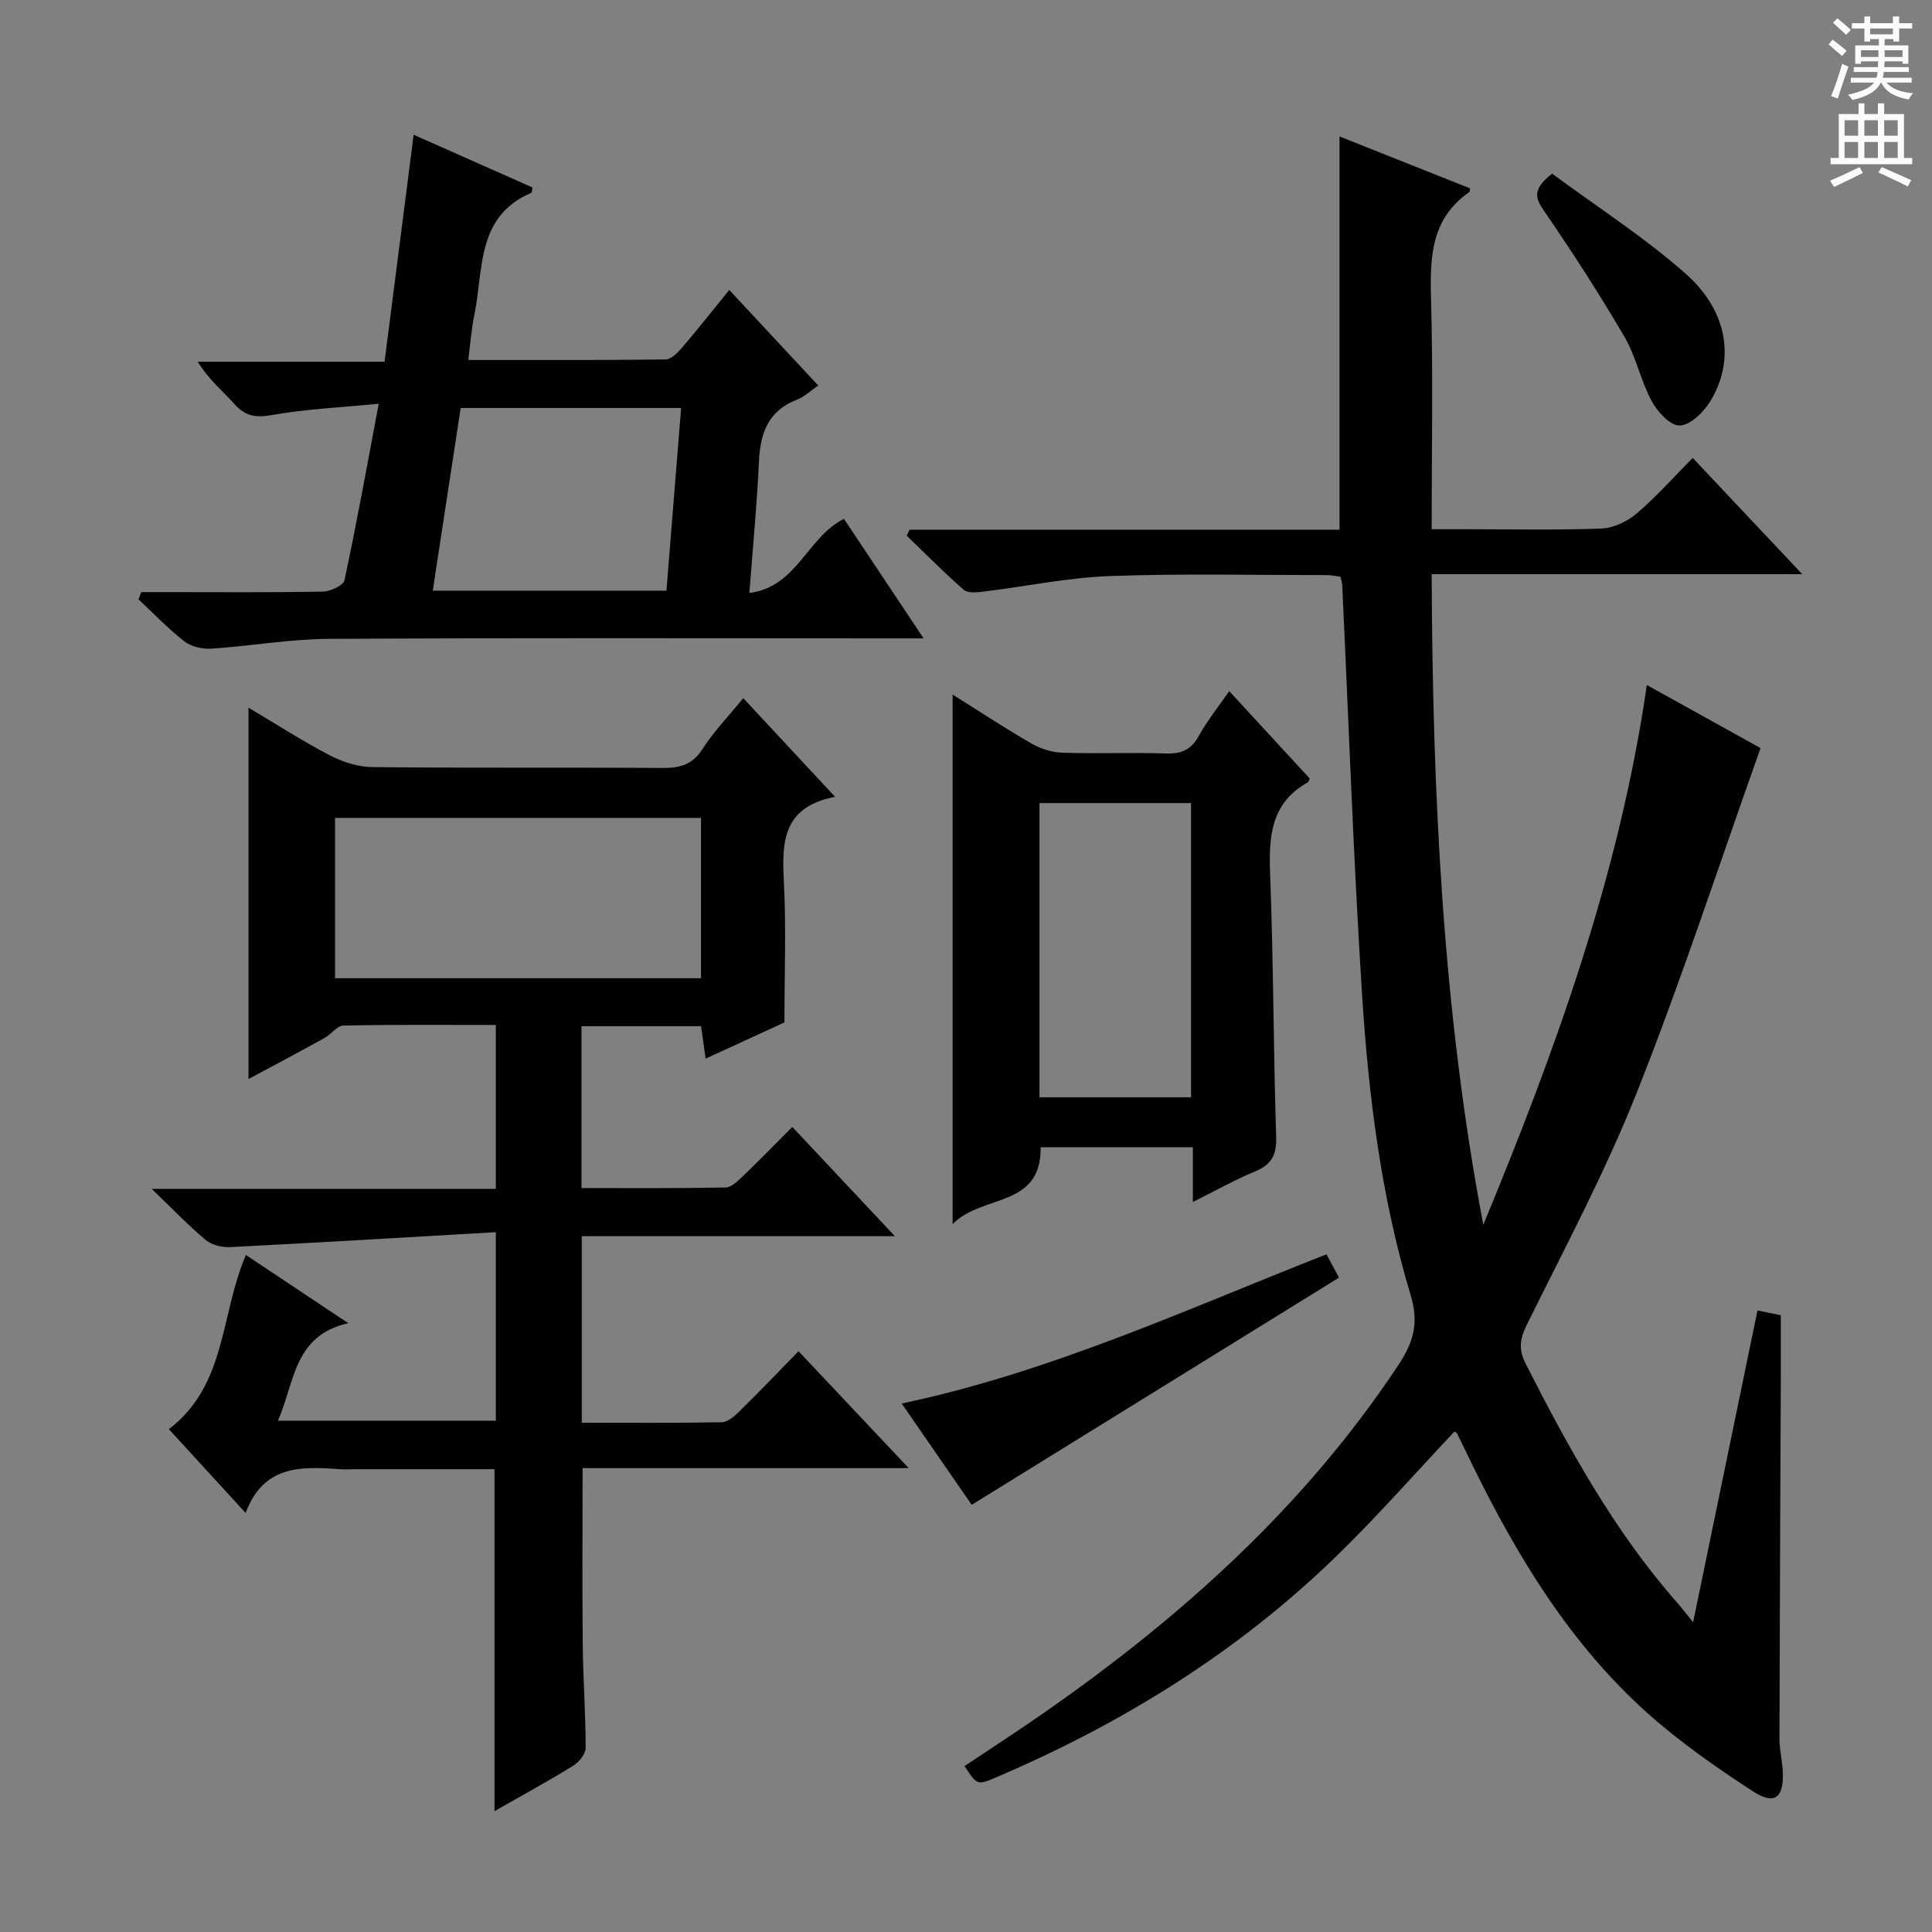 <svg enable-background="new 0 0 400 400" viewBox="0 0 400 400" xmlns="http://www.w3.org/2000/svg"><rect x="0" y="0" width="400" height="400" fill="#808080" stroke="none"/><g fill="#010100"><path d="m307.1 253.58c14.93-36.05 28.18-72.56 33.86-111.76 8.54 4.74 16.63 9.23 23.54 13.07-8.61 24.2-16.38 48.04-25.61 71.3-6.53 16.46-14.93 32.2-22.79 48.11-1.48 3-1.72 5.13-.18 8.14 8.93 17.53 18.37 34.71 31.49 49.57.77.87 1.46 1.8 3.13 3.86 4.61-22.31 8.93-43.25 13.33-64.55 1.89.38 3.3.67 4.83.98 0 4.41.01 8.69 0 12.96-.1 24.94-.23 49.87-.28 74.81 0 2.31.62 4.61.7 6.93.18 5.23-1.74 6.77-6.18 3.88-7.64-4.96-15.2-10.24-21.97-16.31-15.85-14.22-26.74-32.14-36.04-51.08-1.1-2.23-2.15-4.49-3.27-6.72-.12-.24-.51-.35-.54-.37-8.22 8.72-16.1 17.72-24.66 26.01-20.43 19.79-44.25 34.5-70.34 45.62-3.81 1.62-3.85 1.54-6.43-2.38 5.45-3.65 10.97-7.22 16.36-10.97 28.52-19.85 54.02-42.75 73.4-71.96 3.08-4.65 4.41-8.64 2.62-14.55-6.17-20.43-8.77-41.6-10.11-62.83-1.76-28.04-2.74-56.14-4.07-84.21-.02-.48-.19-.95-.36-1.72-.91-.11-1.85-.34-2.8-.34-15 0-30.01-.35-44.99.2-8.74.33-17.41 2.16-26.13 3.22-1.35.16-3.23.36-4.07-.37-4.09-3.57-7.9-7.44-11.81-11.21.19-.41.39-.83.58-1.24h89.02c0-27.39 0-54.11 0-81.42 9.02 3.59 18.05 7.18 27.03 10.75-.09.48-.07.71-.16.77-7.88 5.46-8.17 13.39-7.92 22 .44 15.63.13 31.29.13 47.8h6.63c9.5 0 19.01.21 28.49-.14 2.49-.09 5.34-1.44 7.28-3.08 4.05-3.44 7.6-7.46 11.65-11.54 7.4 7.85 14.64 15.53 22.68 24.07-26.06 0-51.07 0-76.73 0 .19 45.51 2.26 90.22 10.69 134.7z"/><path d="m162.41 211.68c-4.44 2.04-10.16 4.67-16.32 7.5-.34-2.41-.62-4.44-.94-6.72-8.28 0-16.35 0-24.76 0v33.51c9.97 0 19.91.08 29.84-.11 1.21-.02 2.54-1.36 3.57-2.34 3.35-3.21 6.58-6.54 10.24-10.2 6.99 7.44 13.72 14.61 21.24 22.62-22.3 0-43.38 0-64.83 0v38.62c9.74 0 19.37.08 28.99-.1 1.24-.02 2.64-1.26 3.65-2.25 4.04-3.97 7.95-8.07 12.24-12.45 7.47 7.93 14.71 15.6 22.81 24.2-23.19 0-45.32 0-67.52 0 0 12.65-.09 24.58.03 36.51.07 7.15.61 14.3.6 21.45 0 1.25-1.39 2.93-2.6 3.67-5.22 3.22-10.6 6.16-16.27 9.39 0-23.67 0-46.95 0-70.8-9.28 0-18.57 0-27.86 0-1.5 0-3.01.09-4.5-.02-7.85-.57-15.51-.73-19.17 9.08-5.68-6.2-10.69-11.67-15.89-17.35 11.99-9.12 10.61-23.66 15.95-36.06 6.77 4.51 13.5 8.99 21.2 14.12-11.32 2.54-11.05 12.18-14.57 20.19h45.12c0-12.69 0-25.11 0-39.03-18.54 1.07-36.74 2.16-54.95 3.09-1.69.09-3.83-.4-5.09-1.45-3.56-2.96-6.77-6.34-11.21-10.61h71.25c0-11.54 0-22.44 0-33.93-10.66 0-21.11-.1-31.55.12-1.33.03-2.57 1.83-3.96 2.6-5.06 2.8-10.18 5.51-15.7 8.48 0-25.75 0-50.99 0-76.89 5.78 3.43 11.18 6.92 16.85 9.87 2.66 1.38 5.85 2.4 8.81 2.43 20 .21 40 .03 60 .18 3.62.03 6.23-.64 8.34-3.93 2.31-3.6 5.35-6.74 8.43-10.53 6.22 6.68 12.27 13.19 19.02 20.44-10.84 2.06-11.05 9.33-10.61 17.52.5 9.44.12 18.91.12 29.18zm-93.04-9.15h75.77c0-11.29 0-22.29 0-33.19-25.49 0-50.53 0-75.77 0z"/><path d="m174.73 107.42c5.22 7.83 10.53 15.81 16.49 24.75-2.78 0-4.52 0-6.25 0-38.98 0-77.96-.12-116.94.1-8.1.05-16.19 1.5-24.3 2.03-1.84.12-4.15-.42-5.57-1.52-3.37-2.62-6.34-5.76-9.48-8.69.18-.5.36-1 .55-1.5h5.61c10.66 0 21.33.1 31.98-.11 1.57-.03 4.27-1.26 4.5-2.35 2.5-11.65 4.61-23.38 7.09-36.54-7.93.78-15.15 1.1-22.19 2.35-3.36.6-5.45.2-7.68-2.29-2.44-2.71-5.31-5.03-7.6-8.76h38.68c2.04-15.94 3.99-31.14 6.02-46.99 8.68 3.85 16.66 7.39 24.6 10.91-.11.59-.08 1.04-.22 1.1-11.51 4.91-9.87 15.97-11.82 25.32-.6 2.88-.8 5.84-1.25 9.3 13.94 0 27.4.06 40.86-.11 1.16-.01 2.51-1.41 3.42-2.47 3.22-3.76 6.29-7.66 9.76-11.92 6.25 6.71 12.19 13.1 18.42 19.79-1.7 1.16-2.93 2.36-4.41 2.93-5.99 2.3-7.6 6.96-7.87 12.86-.4 8.76-1.25 17.5-1.98 27.16 9.94-1.3 11.87-11.46 19.58-15.35zm-33.71-22.95c-15.56 0-30.46 0-45.64 0-1.93 12.64-3.83 25.03-5.78 37.82h48.38c1-12.49 2-24.85 3.04-37.82z"/><path d="m246.97 248.86c0-4.38 0-7.68 0-11.33-10.65 0-21.04 0-31.51 0 .13 12.67-12.04 9.61-18.23 15.91 0-37.33 0-73.13 0-109.64 5.5 3.45 10.81 6.95 16.31 10.13 1.9 1.09 4.25 1.84 6.43 1.91 7.15.24 14.32-.08 21.47.16 3.23.11 5.22-.82 6.8-3.7 1.73-3.15 4.03-5.98 6.26-9.21 5.77 6.26 11.27 12.23 16.67 18.1-.24.49-.27.71-.39.78-7.72 4.29-8.11 11.29-7.81 19.1.69 18.11.67 36.24 1.25 54.35.12 3.79-1.03 5.74-4.44 7.14-4.12 1.7-8.01 3.91-12.81 6.3zm-31.76-21.68h31.38c0-20.61 0-40.82 0-60.91-10.66 0-20.92 0-31.38 0z"/><path d="m274.63 259.69c.95 1.77 1.73 3.2 2.6 4.83-25.26 15.62-50.36 31.15-76.05 47.04-4.32-6.26-9.27-13.42-14.49-20.98 30.8-6.49 58.82-19.45 87.94-30.89z"/><path d="m321.35 35.95c9.31 6.89 19.14 13.18 27.77 20.83 8.77 7.78 10.14 18.08 4.85 26.5-1.37 2.18-4.12 4.81-6.25 4.82-1.96.01-4.59-2.87-5.78-5.09-2.26-4.21-3.2-9.16-5.61-13.27-5.19-8.87-10.78-17.53-16.6-26-1.86-2.7-2.6-4.47 1.62-7.79z"/></g><path d="m378.6 9.2.8-1c.9.7 1.9 1.4 2.9 2.3l-.9 1.1c-1.1-.9-2-1.7-2.8-2.4zm.5 10.7c.9-2.1 1.6-4.3 2.3-6.7.4.2.8.4 1.3.6-.7 2.1-1.5 4.3-2.2 6.6zm.4-15.2.9-.9c1 .8 2 1.6 2.8 2.4l-1 1c-1-.9-1.9-1.8-2.7-2.5zm12.5-1.3h1.2v1.4h2.7v1.1h-2.7v2.7h-1.2v-.5h-1.8v1.3h4.9v3.8h-1.2v-.5h-3.7c0 .4-.1.9-.1 1.2h5.1v1h-5.2c0 .5-.1.9-.2 1.2h6v1h-5.2c1.1 1.3 2.9 2 5.5 2.2-.4.4-.7.8-.9 1.3-2.9-.5-4.8-1.6-5.7-3.5h-.1c-.8 1.7-2.7 2.9-5.9 3.6-.2-.4-.6-.8-.9-1.1 2.8-.6 4.6-1.4 5.4-2.5h-4.8v-1h5.3c.1-.3.2-.7.2-1.2h-4.9v-1h5c0-.4 0-.8.1-1.2h-3.6v.5h-1.2v-3.8h4.9v-1.3h-1.8v.5h-1.2v-2.7h-2.6v-1.1h2.6v-1.4h1.2v1.4h4.7v-1.4zm-6.7 8.4h3.6c0-.4 0-.9 0-1.4h-3.6zm1.9-4.7h4.7v-1.2h-4.7zm6.7 3.3h-3.7v1.4h3.7z" fill="#fbfafc"/><path d="m384.7 21.4h1.3v2.2h2.8v-2.2h1.3v2.2h4.1v9.1h1.7v1.3h-16.9v-1.3h1.7v-9.1h4.1v-2.2zm.3 13.2.7 1.2c-1.8.9-3.8 1.9-6 2.9-.2-.4-.5-.8-.8-1.3 2.4-1 4.4-2 6.1-2.8zm-3.1-6.5h2.8v-3.2h-2.8zm0 4.6h2.8v-3.3h-2.8zm4.1-4.6h2.8v-3.2h-2.8zm0 4.6h2.8v-3.3h-2.8zm3.6 1.9c2.1.9 4.1 1.8 6.1 2.7l-.7 1.3c-2.2-1.1-4.2-2-6.1-2.9zm3.3-9.7h-2.8v3.2h2.8zm-2.8 7.8h2.8v-3.3h-2.8z" fill="#fbfafc"/></svg>